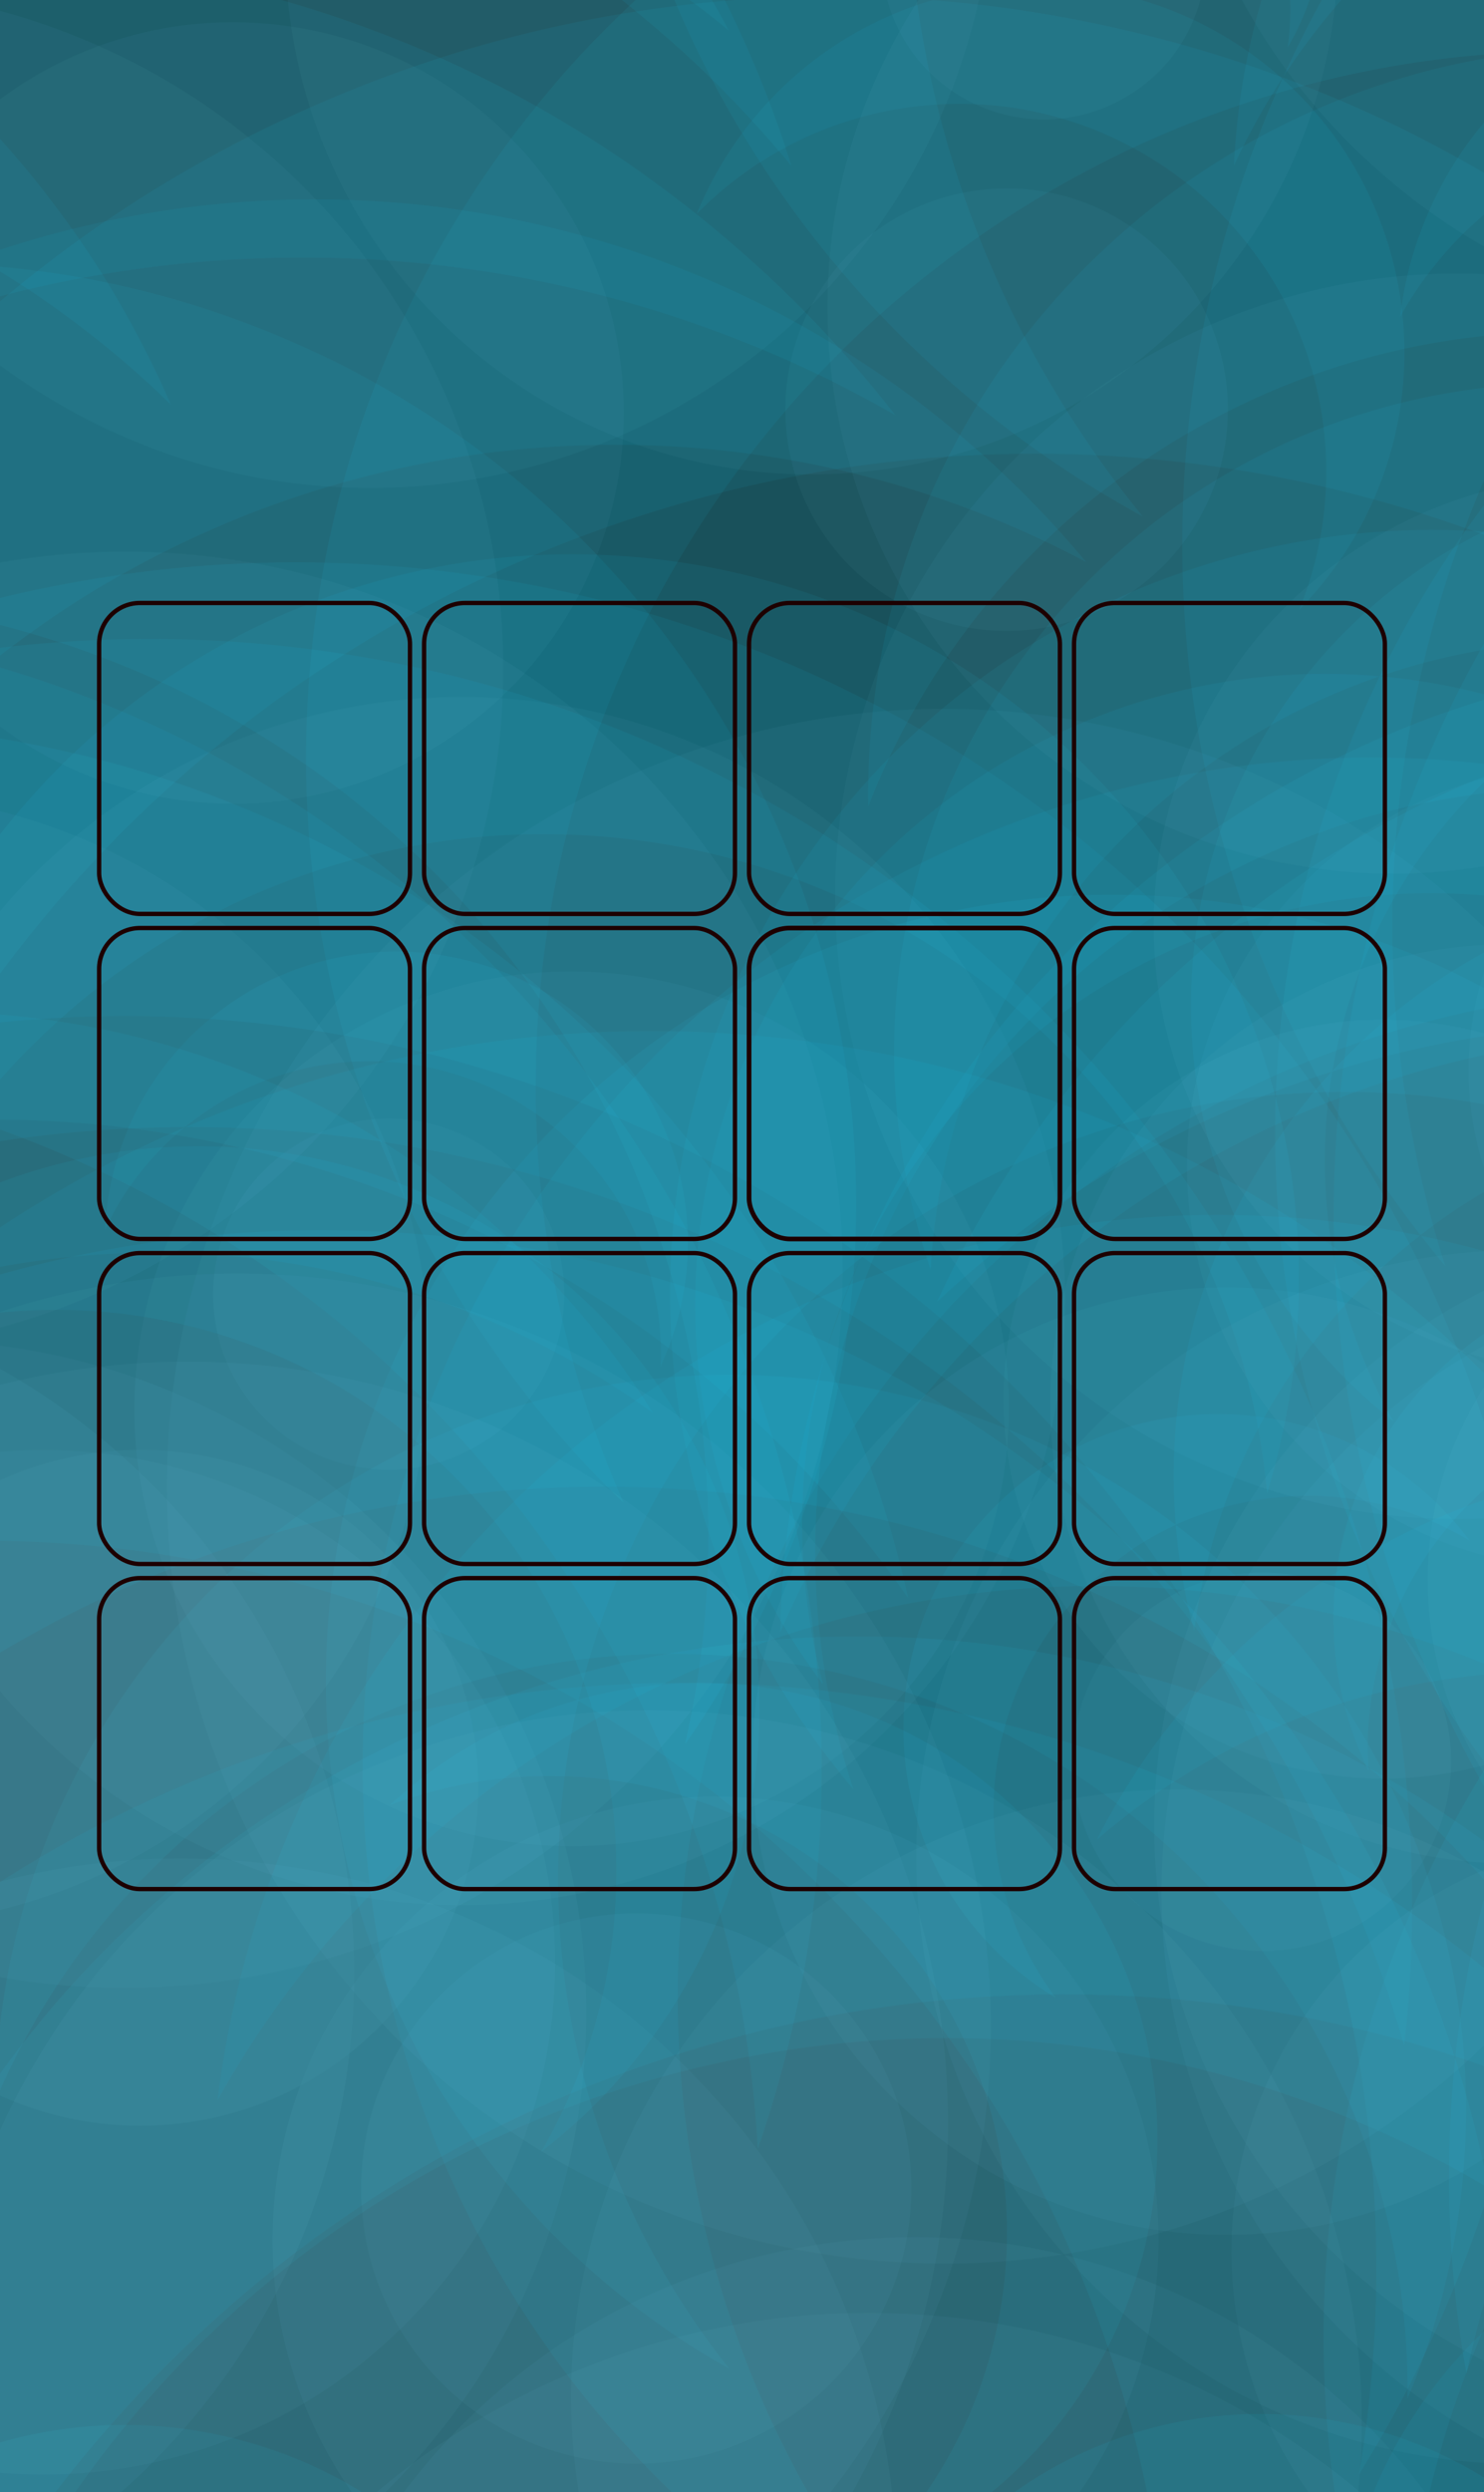 <?xml version="1.0" encoding="UTF-8" standalone="no"?>
<!-- Created with Inkscape (http://www.inkscape.org/) -->

<svg
   xmlns:osb="http://www.openswatchbook.org/uri/2009/osb"
   xmlns:dc="http://purl.org/dc/elements/1.1/"
   xmlns:cc="http://creativecommons.org/ns#"
   xmlns:rdf="http://www.w3.org/1999/02/22-rdf-syntax-ns#"
   xmlns:svg="http://www.w3.org/2000/svg"
   xmlns="http://www.w3.org/2000/svg"
   xmlns:xlink="http://www.w3.org/1999/xlink"
   xmlns:sodipodi="http://sodipodi.sourceforge.net/DTD/sodipodi-0.dtd"
   xmlns:inkscape="http://www.inkscape.org/namespaces/inkscape"
   width="685"
   height="1150"
   id="svg2"
   version="1.1"
   inkscape:version="0.48.2 r9819"
   sodipodi:docname="abstract art.svg"
   inkscape:export-filename="/Users/dthurn/Dropbox/dropswitch/android/assets/600p/background.png"
   inkscape:export-xdpi="90"
   inkscape:export-ydpi="90">
  <rect width="100%" height="100%" fill="#808080" stroke="none"/>
  <sodipodi:namedview
     id="base"
     pagecolor="#ffffff"
     bordercolor="#666666"
     borderopacity="1.0"
     inkscape:pageopacity="0.0"
     inkscape:pageshadow="2"
     inkscape:zoom="0.5"
     inkscape:cx="357.42055"
     inkscape:cy="639.60921"
     inkscape:document-units="px"
     inkscape:current-layer="layer1"
     showgrid="false"
     showguides="true"
     inkscape:guide-bbox="true"
     inkscape:window-width="1440"
     inkscape:window-height="852"
     inkscape:window-x="0"
     inkscape:window-y="0"
     inkscape:window-maximized="1">
    <sodipodi:guide
       orientation="1,0"
       position="-340,626"
       id="guide5948" />
  </sodipodi:namedview>
  <defs
     id="defs4">
    <linearGradient
       id="linearGradient4914">
      <stop
         id="stop4916"
         offset="0"
         style="stop-color:#e10000;stop-opacity:1;" />
      <stop
         id="stop4918"
         offset="1"
         style="stop-color:#ff0000;stop-opacity:0;" />
    </linearGradient>
    <linearGradient
       osb:paint="solid"
       id="linearGradient10124">
      <stop
         id="stop10126"
         offset="0"
         style="stop-color:#d5d5ff;stop-opacity:1;" />
    </linearGradient>
    <filter
       x="-0.3"
       width="1.6"
       color-interpolation-filters="sRGB"
       inkscape:menu-tooltip="Low turbulence gives sponge look and high turbulence chalk"
       inkscape:menu="Distort"
       inkscape:label="Chalk and sponge"
       height="2"
       y="-0.5"
       id="filter3019">
      <feMorphology
         in="SourceGraphic"
         result="result8"
         operator="dilate"
         radius="7"
         id="feMorphology3021" />
      <feComposite
         k3="0.5"
         k1="0.5"
         operator="arithmetic"
         in="SourceGraphic"
         result="result10"
         in2="result8"
         id="feComposite3023"
         k2="0"
         k4="0" />
      <feTurbulence
         baseFrequency="0.07"
         numOctaves="3"
         type="fractalNoise"
         result="result11"
         id="feTurbulence3025" />
      <feDisplacementMap
         scale="10"
         xChannelSelector="R"
         in="result10"
         result="result12"
         in2="result11"
         id="feDisplacementMap3027"
         yChannelSelector="A" />
      <feComposite
         k3="0.75"
         k2="0.25"
         k1="0.25"
         in="SourceGraphic"
         result="fbSourceGraphic"
         operator="arithmetic"
         in2="result12"
         id="feComposite3029"
         k4="0" />
      <feColorMatrix
         id="feColorMatrix3031"
         values="0 0 0 -1 0 0 0 0 -1 0 0 0 0 -1 0 0 0 0 1 0"
         in="fbSourceGraphic"
         result="fbSourceGraphicAlpha" />
      <feTurbulence
         result="result1"
         numOctaves="5"
         seed="0"
         type="fractalNoise"
         baseFrequency="0.4"
         id="feTurbulence3033" />
      <feOffset
         result="result2"
         dy="-5"
         dx="-5"
         id="feOffset3035" />
      <feDisplacementMap
         in="fbSourceGraphic"
         scale="30"
         yChannelSelector="G"
         xChannelSelector="R"
         in2="result1"
         id="feDisplacementMap3037" />
    </filter>
    <filter
       color-interpolation-filters="sRGB"
       inkscape:label="Aluminium"
       inkscape:menu-tooltip="Brushed aluminium shader"
       inkscape:menu="Non realistic 3D shaders"
       height="1.5"
       y="-0.25"
       width="1.5"
       x="-0.25"
       id="filter8626">
      <feGaussianBlur
         stdDeviation="7"
         result="result8"
         id="feGaussianBlur8628" />
      <feComposite
         result="result6"
         operator="xor"
         in="result8"
         in2="SourceGraphic"
         id="feComposite8630" />
      <feDisplacementMap
         in="result6"
         xChannelSelector="A"
         yChannelSelector="A"
         scale="75"
         result="result4"
         in2="result6"
         id="feDisplacementMap8632" />
      <feComposite
         result="result2"
         operator="arithmetic"
         in="result4"
         k1="1"
         in2="SourceGraphic"
         id="feComposite8634"
         k2="0"
         k3="0"
         k4="0" />
    </filter>
    <filter
       color-interpolation-filters="sRGB"
       inkscape:label="Aluminium"
       inkscape:menu-tooltip="Brushed aluminium shader"
       inkscape:menu="Non realistic 3D shaders"
       height="1.5"
       y="-0.25"
       width="1.5"
       x="-0.25"
       id="filter8636">
      <feGaussianBlur
         stdDeviation="7"
         result="result8"
         id="feGaussianBlur8638" />
      <feComposite
         result="result6"
         operator="xor"
         in="result8"
         in2="SourceGraphic"
         id="feComposite8640" />
      <feDisplacementMap
         in="result6"
         xChannelSelector="A"
         yChannelSelector="A"
         scale="75"
         result="result4"
         in2="result6"
         id="feDisplacementMap8642" />
      <feComposite
         result="result2"
         operator="arithmetic"
         in="result4"
         k1="1"
         in2="SourceGraphic"
         id="feComposite8644"
         k2="0"
         k3="0"
         k4="0" />
    </filter>
    <filter
       color-interpolation-filters="sRGB"
       inkscape:label="Aluminium"
       inkscape:menu-tooltip="Brushed aluminium shader"
       inkscape:menu="Non realistic 3D shaders"
       height="1.5"
       y="-0.25"
       width="1.5"
       x="-0.25"
       id="filter8646">
      <feGaussianBlur
         stdDeviation="7"
         result="result8"
         id="feGaussianBlur8648" />
      <feComposite
         result="result6"
         operator="xor"
         in="result8"
         in2="SourceGraphic"
         id="feComposite8650" />
      <feDisplacementMap
         in="result6"
         xChannelSelector="A"
         yChannelSelector="A"
         scale="75"
         result="result4"
         in2="result6"
         id="feDisplacementMap8652" />
      <feComposite
         result="result2"
         operator="arithmetic"
         in="result4"
         k1="1"
         in2="SourceGraphic"
         id="feComposite8654"
         k2="0"
         k3="0"
         k4="0" />
    </filter>
    <filter
       color-interpolation-filters="sRGB"
       inkscape:label="Aluminium"
       inkscape:menu-tooltip="Brushed aluminium shader"
       inkscape:menu="Non realistic 3D shaders"
       height="1.5"
       y="-0.25"
       width="1.5"
       x="-0.25"
       id="filter8656">
      <feGaussianBlur
         stdDeviation="7"
         result="result8"
         id="feGaussianBlur8658" />
      <feComposite
         result="result6"
         operator="xor"
         in="result8"
         in2="SourceGraphic"
         id="feComposite8660" />
      <feDisplacementMap
         in="result6"
         xChannelSelector="A"
         yChannelSelector="A"
         scale="75"
         result="result4"
         in2="result6"
         id="feDisplacementMap8662" />
      <feComposite
         result="result2"
         operator="arithmetic"
         in="result4"
         k1="1"
         in2="SourceGraphic"
         id="feComposite8664"
         k2="0"
         k3="0"
         k4="0" />
    </filter>
    <filter
       color-interpolation-filters="sRGB"
       inkscape:label="Aluminium"
       inkscape:menu-tooltip="Brushed aluminium shader"
       inkscape:menu="Non realistic 3D shaders"
       height="1.5"
       y="-0.25"
       width="1.5"
       x="-0.25"
       id="filter8666">
      <feGaussianBlur
         stdDeviation="7"
         result="result8"
         id="feGaussianBlur8668" />
      <feComposite
         result="result6"
         operator="xor"
         in="result8"
         in2="SourceGraphic"
         id="feComposite8670" />
      <feDisplacementMap
         in="result6"
         xChannelSelector="A"
         yChannelSelector="A"
         scale="75"
         result="result4"
         in2="result6"
         id="feDisplacementMap8672" />
      <feComposite
         result="result2"
         operator="arithmetic"
         in="result4"
         k1="1"
         in2="SourceGraphic"
         id="feComposite8674"
         k2="0"
         k3="0"
         k4="0" />
    </filter>
    <linearGradient
       gradientUnits="userSpaceOnUse"
       y2="2268.053"
       x2="40708.527"
       y1="2268.053"
       x1="38268.121"
       id="linearGradient10128-9"
       xlink:href="#linearGradient10124-8"
       inkscape:collect="always" />
    <linearGradient
       osb:paint="solid"
       id="linearGradient10124-8">
      <stop
         id="stop10126-3"
         offset="0"
         style="stop-color:#d5d5ff;stop-opacity:1;" />
    </linearGradient>
    <filter
       color-interpolation-filters="sRGB"
       inkscape:label="Aluminium"
       inkscape:menu-tooltip="Brushed aluminium shader"
       inkscape:menu="Non realistic 3D shaders"
       height="1.5"
       y="-0.25"
       width="1.5"
       x="-0.25"
       id="filter8666-8">
      <feGaussianBlur
         stdDeviation="7"
         result="result8"
         id="feGaussianBlur8668-6" />
      <feComposite
         result="result6"
         operator="xor"
         in="result8"
         in2="SourceGraphic"
         id="feComposite8670-9" />
      <feDisplacementMap
         in="result6"
         xChannelSelector="A"
         yChannelSelector="A"
         scale="75"
         result="result4"
         in2="result6"
         id="feDisplacementMap8672-8" />
      <feComposite
         result="result2"
         operator="arithmetic"
         in="result4"
         k1="1"
         in2="SourceGraphic"
         id="feComposite8674-6"
         k2="0"
         k3="0"
         k4="0" />
    </filter>
    <filter
       color-interpolation-filters="sRGB"
       inkscape:label="Aluminium"
       inkscape:menu-tooltip="Brushed aluminium shader"
       inkscape:menu="Non realistic 3D shaders"
       height="1.5"
       y="-0.25"
       width="1.5"
       x="-0.25"
       id="filter8626-2">
      <feGaussianBlur
         stdDeviation="7"
         result="result8"
         id="feGaussianBlur8628-3" />
      <feComposite
         result="result6"
         operator="xor"
         in="result8"
         in2="SourceGraphic"
         id="feComposite8630-8" />
      <feDisplacementMap
         in="result6"
         xChannelSelector="A"
         yChannelSelector="A"
         scale="75"
         result="result4"
         in2="result6"
         id="feDisplacementMap8632-2" />
      <feComposite
         result="result2"
         operator="arithmetic"
         in="result4"
         k1="1"
         in2="SourceGraphic"
         id="feComposite8634-6"
         k2="0"
         k3="0"
         k4="0" />
    </filter>
    <filter
       color-interpolation-filters="sRGB"
       inkscape:label="Aluminium"
       inkscape:menu-tooltip="Brushed aluminium shader"
       inkscape:menu="Non realistic 3D shaders"
       height="1.5"
       y="-0.25"
       width="1.5"
       x="-0.25"
       id="filter8626-7">
      <feGaussianBlur
         stdDeviation="7"
         result="result8"
         id="feGaussianBlur8628-5" />
      <feComposite
         result="result6"
         operator="xor"
         in="result8"
         in2="SourceGraphic"
         id="feComposite8630-7" />
      <feDisplacementMap
         in="result6"
         xChannelSelector="A"
         yChannelSelector="A"
         scale="75"
         result="result4"
         in2="result6"
         id="feDisplacementMap8632-8" />
      <feComposite
         result="result2"
         operator="arithmetic"
         in="result4"
         k1="1"
         in2="SourceGraphic"
         id="feComposite8634-2"
         k2="0"
         k3="0"
         k4="0" />
    </filter>
    <linearGradient
       inkscape:collect="always"
       xlink:href="#linearGradient10124-8-0"
       id="linearGradient10153-8"
       gradientUnits="userSpaceOnUse"
       x1="38268.121"
       y1="2268.053"
       x2="40708.527"
       y2="2268.053"
       gradientTransform="translate(0,-4.2382812e-5)" />
    <linearGradient
       osb:paint="solid"
       id="linearGradient10124-8-0">
      <stop
         id="stop10126-3-2"
         offset="0"
         style="stop-color:#d5d5ff;stop-opacity:1;" />
    </linearGradient>
    <filter
       color-interpolation-filters="sRGB"
       inkscape:label="Aluminium"
       inkscape:menu-tooltip="Brushed aluminium shader"
       inkscape:menu="Non realistic 3D shaders"
       height="1.5"
       y="-0.25"
       width="1.5"
       x="-0.25"
       id="filter8666-8-0">
      <feGaussianBlur
         stdDeviation="7"
         result="result8"
         id="feGaussianBlur8668-6-8" />
      <feComposite
         result="result6"
         operator="xor"
         in="result8"
         in2="SourceGraphic"
         id="feComposite8670-9-9" />
      <feDisplacementMap
         in="result6"
         xChannelSelector="A"
         yChannelSelector="A"
         scale="75"
         result="result4"
         in2="result6"
         id="feDisplacementMap8672-8-2" />
      <feComposite
         result="result2"
         operator="arithmetic"
         in="result4"
         k1="1"
         in2="SourceGraphic"
         id="feComposite8674-6-8"
         k2="0"
         k3="0"
         k4="0" />
    </filter>
    <filter
       color-interpolation-filters="sRGB"
       inkscape:label="Aluminium"
       inkscape:menu-tooltip="Brushed aluminium shader"
       inkscape:menu="Non realistic 3D shaders"
       height="1.5"
       y="-0.25"
       width="1.5"
       x="-0.25"
       id="filter8636-0">
      <feGaussianBlur
         stdDeviation="7"
         result="result8"
         id="feGaussianBlur8638-5" />
      <feComposite
         result="result6"
         operator="xor"
         in="result8"
         in2="SourceGraphic"
         id="feComposite8640-5" />
      <feDisplacementMap
         in="result6"
         xChannelSelector="A"
         yChannelSelector="A"
         scale="75"
         result="result4"
         in2="result6"
         id="feDisplacementMap8642-2" />
      <feComposite
         result="result2"
         operator="arithmetic"
         in="result4"
         k1="1"
         in2="SourceGraphic"
         id="feComposite8644-7"
         k2="0"
         k3="0"
         k4="0" />
    </filter>
    <filter
       color-interpolation-filters="sRGB"
       inkscape:label="Aluminium"
       inkscape:menu-tooltip="Brushed aluminium shader"
       inkscape:menu="Non realistic 3D shaders"
       height="1.5"
       y="-0.25"
       width="1.5"
       x="-0.25"
       id="filter8636-7">
      <feGaussianBlur
         stdDeviation="7"
         result="result8"
         id="feGaussianBlur8638-8" />
      <feComposite
         result="result6"
         operator="xor"
         in="result8"
         in2="SourceGraphic"
         id="feComposite8640-7" />
      <feDisplacementMap
         in="result6"
         xChannelSelector="A"
         yChannelSelector="A"
         scale="75"
         result="result4"
         in2="result6"
         id="feDisplacementMap8642-8" />
      <feComposite
         result="result2"
         operator="arithmetic"
         in="result4"
         k1="1"
         in2="SourceGraphic"
         id="feComposite8644-1"
         k2="0"
         k3="0"
         k4="0" />
    </filter>
    <filter
       color-interpolation-filters="sRGB"
       inkscape:label="Aluminium"
       inkscape:menu-tooltip="Brushed aluminium shader"
       inkscape:menu="Non realistic 3D shaders"
       height="1.5"
       y="-0.25"
       width="1.5"
       x="-0.25"
       id="filter8636-9">
      <feGaussianBlur
         stdDeviation="7"
         result="result8"
         id="feGaussianBlur8638-58" />
      <feComposite
         result="result6"
         operator="xor"
         in="result8"
         in2="SourceGraphic"
         id="feComposite8640-9" />
      <feDisplacementMap
         in="result6"
         xChannelSelector="A"
         yChannelSelector="A"
         scale="75"
         result="result4"
         in2="result6"
         id="feDisplacementMap8642-0" />
      <feComposite
         result="result2"
         operator="arithmetic"
         in="result4"
         k1="1"
         in2="SourceGraphic"
         id="feComposite8644-0"
         k2="0"
         k3="0"
         k4="0" />
    </filter>
    <filter
       color-interpolation-filters="sRGB"
       inkscape:label="Aluminium"
       inkscape:menu-tooltip="Brushed aluminium shader"
       inkscape:menu="Non realistic 3D shaders"
       height="1.5"
       y="-0.25"
       width="1.5"
       x="-0.25"
       id="filter8636-9-7">
      <feGaussianBlur
         stdDeviation="7"
         result="result8"
         id="feGaussianBlur8638-58-2" />
      <feComposite
         result="result6"
         operator="xor"
         in="result8"
         in2="SourceGraphic"
         id="feComposite8640-9-5" />
      <feDisplacementMap
         in="result6"
         xChannelSelector="A"
         yChannelSelector="A"
         scale="75"
         result="result4"
         in2="result6"
         id="feDisplacementMap8642-0-5" />
      <feComposite
         result="result2"
         operator="arithmetic"
         in="result4"
         k1="1"
         in2="SourceGraphic"
         id="feComposite8644-0-2"
         k2="0"
         k3="0"
         k4="0" />
    </filter>
    <filter
       id="filter10904"
       height="1.355"
       y="-0.178"
       width="1.355"
       x="-0.178"
       color-interpolation-filters="sRGB">
      <feGaussianBlur
         id="feGaussianBlur10906"
         stdDeviation="121.097" />
    </filter>
    <filter
       id="filter10910"
       height="1.71"
       y="-0.355"
       width="1.71"
       x="-0.355"
       color-interpolation-filters="sRGB">
      <feGaussianBlur
         id="feGaussianBlur10912"
         stdDeviation="242.194" />
    </filter>
    <filter
       id="filter10916"
       height="2.066"
       y="-0.533"
       width="2.066"
       x="-0.533"
       color-interpolation-filters="sRGB">
      <feGaussianBlur
         id="feGaussianBlur10918"
         stdDeviation="363.291" />
    </filter>
    <filter
       id="filter10922"
       height="2.421"
       y="-0.71"
       width="2.421"
       x="-0.71"
       color-interpolation-filters="sRGB">
      <feGaussianBlur
         id="feGaussianBlur10924"
         stdDeviation="484.388" />
    </filter>
    <filter
       id="filter10928"
       height="2.776"
       y="-0.888"
       width="2.776"
       x="-0.888"
       color-interpolation-filters="sRGB">
      <feGaussianBlur
         id="feGaussianBlur10930"
         stdDeviation="605.485" />
    </filter>
    <filter
       id="filter10934"
       height="3.131"
       y="-1.066"
       width="3.131"
       x="-1.066"
       color-interpolation-filters="sRGB">
      <feGaussianBlur
         id="feGaussianBlur10936"
         stdDeviation="726.583" />
    </filter>
    <filter
       id="filter10940"
       height="3.486"
       y="-1.243"
       width="3.486"
       x="-1.243"
       color-interpolation-filters="sRGB">
      <feGaussianBlur
         id="feGaussianBlur10942"
         stdDeviation="847.68" />
    </filter>
    <filter
       id="filter10946"
       height="3.842"
       y="-1.421"
       width="3.842"
       x="-1.421"
       color-interpolation-filters="sRGB">
      <feGaussianBlur
         id="feGaussianBlur10948"
         stdDeviation="968.777" />
    </filter>
    <filter
       id="filter10952"
       height="4.197"
       y="-1.598"
       width="4.197"
       x="-1.598"
       color-interpolation-filters="sRGB">
      <feGaussianBlur
         id="feGaussianBlur10954"
         stdDeviation="1089.874" />
    </filter>
    <filter
       color-interpolation-filters="sRGB"
       inkscape:menu-tooltip="Shadowy outer bevel"
       inkscape:menu="Shadows and Glows"
       inkscape:label="Inset"
       id="filter11160">
      <feMorphology
         radius="3.6"
         operator="dilate"
         in="SourceAlpha"
         result="result1"
         id="feMorphology11162" />
      <feGaussianBlur
         result="result0"
         in="result1"
         stdDeviation="3.6"
         id="feGaussianBlur11164" />
      <feDiffuseLighting
         result="result2"
         surfaceScale="-5"
         id="feDiffuseLighting11166">
        <feDistantLight
           azimuth="225"
           elevation="45"
           id="feDistantLight11168" />
      </feDiffuseLighting>
      <feComposite
         result="result91"
         operator="in"
         in2="result0"
         id="feComposite11170" />
      <feComposite
         in="SourceGraphic"
         in2="result91"
         id="feComposite11172" />
    </filter>
    <clipPath
       clipPathUnits="userSpaceOnUse"
       id="clipPath5930">
      <rect
         style="fill:#00af00;fill-opacity:1;stroke:#1d0000;stroke-width:3.958;stroke-linejoin:round;stroke-miterlimit:4;stroke-opacity:1;stroke-dasharray:none"
         id="rect5932"
         width="544.042"
         height="916.042"
         x="2132.66"
         y="-2428.718" />
    </clipPath>
  </defs>
  <g
     id="layer1"
     inkscape:groupmode="layer"
     inkscape:label="Layer 1"
     transform="translate(0,97.638)">
    <flowRoot
       style="font-size:150px;font-style:normal;font-variant:normal;font-weight:normal;font-stretch:normal;line-height:125%;letter-spacing:0px;word-spacing:0px;fill:#000000;fill-opacity:1;stroke:none;font-family:NSimSun;-inkscape-font-specification:NSimSun"
       id="flowRoot11018"
       xml:space="preserve"><flowRegion
         id="flowRegion11020"><rect
           style="font-size:150px;font-style:normal;font-variant:normal;font-weight:normal;font-stretch:normal;font-family:NSimSun;-inkscape-font-specification:NSimSun"
           y="2537.286"
           x="-8785.802"
           height="2289.258"
           width="2580.94"
           id="rect11022" /></flowRegion><flowPara
         id="flowPara11024" /></flowRoot>    <g
       transform="translate(16125.493,-1769.715)"
       id="g17542"
       style="opacity:0.5">
      <path
         style="opacity:0.598;fill:#13d2ff;fill-opacity:0.206;stroke:none"
         d="m -25427.484,-2156.136 c -466.188,0 -844.124,377.937 -844.124,844.125 0,55.944 5.459,110.599 15.843,163.5 76.148,-387.931 418.037,-680.594 828.281,-680.594 410.244,0 752.101,292.664 828.25,680.594 10.385,-52.902 15.844,-107.555 15.844,-163.5 0,-466.188 -377.905,-844.125 -844.094,-844.125 z"
         id="path17075"
         inkscape:connector-curvature="0" />
      <path
         sodipodi:type="arc"
         style="opacity:0.598;fill:#dbf0ff;fill-opacity:0.129;stroke:none"
         id="path17096"
         sodipodi:cx="-25380.715"
         sodipodi:cy="-1029.1833"
         sodipodi:rx="402.16699"
         sodipodi:ry="402.16699"
         d="m -24978.548,-1029.183 c 0,222.111 -180.056,402.167 -402.167,402.167 -222.111,0 -402.167,-180.056 -402.167,-402.167 0,-222.111 180.056,-402.167 402.167,-402.167 222.111,0 402.167,180.056 402.167,402.167 z"
         transform="matrix(1.264,0,0,1.264,6667.482,137.296)" />
    </g>
    <use
       height="1052.362"
       width="744.094"
       y="0"
       x="0"
       transform="matrix(1.417,0.429,-0.429,1.417,-158.476,8717.112)"
       xlink:href="#g17542"
       id="use17636" />
    <use
       height="1052.362"
       width="744.094"
       y="0"
       x="0"
       transform="matrix(0.475,0.179,-0.179,0.475,5607.996,3174.843)"
       xlink:href="#g17542"
       id="use17680" />
    <g
       id="g5822"
       transform="matrix(1.312,0,0,1.312,-2813.644,3063.902)"
       clip-path="url(#clipPath5930)"
       inkscape:export-xdpi="90.199997"
       inkscape:export-ydpi="90.199997">
      <rect
         style="fill:#1e0a00;fill-opacity:1;stroke:none"
         id="rect17742"
         width="1971.767"
         height="1400.071"
         x="1728.852"
         y="-2734.028" />
      <use
         id="use17546"
         xlink:href="#g17542"
         transform="matrix(0.3,0.063,-0.063,0.3,4997.987,-156.773)"
         x="0"
         y="0"
         width="744.094"
         height="1052.362" />
      <use
         id="use17548"
         xlink:href="#g17542"
         transform="matrix(0.088,-0.097,0.097,0.088,3690.435,-2432.891)"
         x="0"
         y="0"
         width="744.094"
         height="1052.362" />
      <use
         id="use17550"
         xlink:href="#g17542"
         transform="matrix(0.196,0.112,-0.112,0.196,4704.703,-25.414)"
         x="0"
         y="0"
         width="744.094"
         height="1052.362" />
      <use
         id="use17552"
         xlink:href="#g17542"
         transform="matrix(0.345,-0.417,0.417,0.345,7743.343,-4570.922)"
         x="0"
         y="0"
         width="744.094"
         height="1052.362" />
      <use
         id="use17554"
         xlink:href="#g17542"
         transform="matrix(0.185,0.061,-0.061,0.185,4820.584,-698.399)"
         x="0"
         y="0"
         width="744.094"
         height="1052.362" />
      <use
         id="use17556"
         xlink:href="#g17542"
         transform="matrix(0.212,-0.25,0.25,0.212,5278.323,-3490.47)"
         x="0"
         y="0"
         width="744.094"
         height="1052.362" />
      <use
         id="use17558"
         xlink:href="#g17542"
         transform="matrix(0.146,0.047,-0.047,0.146,3978.989,-1396.047)"
         x="0"
         y="0"
         width="744.094"
         height="1052.362" />
      <use
         id="use17560"
         xlink:href="#g17542"
         transform="matrix(0.1,0.162,-0.162,0.1,2822.036,158.083)"
         x="0"
         y="0"
         width="744.094"
         height="1052.362" />
      <use
         id="use17562"
         xlink:href="#g17542"
         transform="matrix(0.35,0.253,-0.253,0.35,5281.52,1632.482)"
         x="0"
         y="0"
         width="744.094"
         height="1052.362" />
      <use
         id="use17564"
         xlink:href="#g17542"
         transform="matrix(0.167,-0.144,0.144,0.167,4746.884,-2881.031)"
         x="0"
         y="0"
         width="744.094"
         height="1052.362" />
      <use
         id="use17566"
         xlink:href="#g17542"
         transform="matrix(0.242,0.348,-0.348,0.242,4188.388,2192.337)"
         x="0"
         y="0"
         width="744.094"
         height="1052.362" />
      <use
         id="use17568"
         xlink:href="#g17542"
         transform="matrix(0.361,-0.049,0.049,0.361,5926.882,-1824.253)"
         x="0"
         y="0"
         width="744.094"
         height="1052.362" />
      <use
         id="use17570"
         xlink:href="#g17542"
         transform="matrix(0.465,0.008,-0.008,0.465,7347.718,-136.808)"
         x="0"
         y="0"
         width="744.094"
         height="1052.362" />
      <use
         id="use17572"
         xlink:href="#g17542"
         transform="matrix(0.265,-0.347,0.347,0.265,6496.119,-4422.319)"
         x="0"
         y="0"
         width="744.094"
         height="1052.362" />
      <use
         id="use17574"
         xlink:href="#g17542"
         transform="matrix(0.445,-0.08,0.08,0.445,7377.853,-960.195)"
         x="0"
         y="0"
         width="744.094"
         height="1052.362" />
      <use
         id="use17576"
         xlink:href="#g17542"
         transform="matrix(0.118,0.029,-0.029,0.118,3292.234,-1339.038)"
         x="0"
         y="0"
         width="744.094"
         height="1052.362" />
      <use
         id="use17578"
         xlink:href="#g17542"
         transform="matrix(0.113,0.13,-0.13,0.113,3240.511,-1158.738)"
         x="0"
         y="0"
         width="744.094"
         height="1052.362" />
      <use
         id="use17580"
         xlink:href="#g17542"
         transform="matrix(0.099,-0.093,0.093,0.099,3992.104,-3265.461)"
         x="0"
         y="0"
         width="744.094"
         height="1052.362" />
      <use
         id="use17582"
         xlink:href="#g17542"
         transform="matrix(0.432,-0.094,0.094,0.432,6754.498,-1003.943)"
         x="0"
         y="0"
         width="744.094"
         height="1052.362" />
      <use
         id="use17584"
         xlink:href="#g17542"
         transform="matrix(0.09,0.111,-0.111,0.09,3325.298,-1353.42)"
         x="0"
         y="0"
         width="744.094"
         height="1052.362" />
      <use
         id="use17586"
         xlink:href="#g17542"
         transform="matrix(0.488,0.184,-0.184,0.488,6220.923,1443.89)"
         x="0"
         y="0"
         width="744.094"
         height="1052.362" />
      <use
         id="use17588"
         xlink:href="#g17542"
         transform="matrix(0.091,-0.081,0.081,0.091,3879.026,-2524.072)"
         x="0"
         y="0"
         width="744.094"
         height="1052.362" />
      <use
         id="use17590"
         xlink:href="#g17542"
         transform="matrix(0.336,-0.131,0.131,0.336,5920.976,-2840.657)"
         x="0"
         y="0"
         width="744.094"
         height="1052.362" />
      <use
         id="use17592"
         xlink:href="#g17542"
         transform="matrix(0.358,0.159,-0.159,0.358,4955.17,595.824)"
         x="0"
         y="0"
         width="744.094"
         height="1052.362" />
      <use
         id="use17594"
         xlink:href="#g17542"
         transform="matrix(0.139,-0.037,0.037,0.139,4142.099,-1756.05)"
         x="0"
         y="0"
         width="744.094"
         height="1052.362" />
      <use
         id="use17596"
         xlink:href="#g17542"
         transform="matrix(0.142,0.148,-0.148,0.142,3684.313,-743.731)"
         x="0"
         y="0"
         width="744.094"
         height="1052.362" />
      <use
         id="use17598"
         xlink:href="#g17542"
         transform="matrix(0.286,0.07,-0.07,0.286,5271.685,-807.777)"
         x="0"
         y="0"
         width="744.094"
         height="1052.362" />
      <use
         id="use17600"
         xlink:href="#g17542"
         transform="matrix(0.283,-0.251,0.251,0.283,6417.547,-3346.284)"
         x="0"
         y="0"
         width="744.094"
         height="1052.362" />
      <use
         id="use17602"
         xlink:href="#g17542"
         transform="matrix(0.353,-0.247,0.247,0.353,6660.705,-3353.174)"
         x="0"
         y="0"
         width="744.094"
         height="1052.362" />
      <use
         id="use17604"
         xlink:href="#g17542"
         transform="matrix(0.121,0.033,-0.033,0.121,3995.929,-1849.317)"
         x="0"
         y="0"
         width="744.094"
         height="1052.362" />
      <use
         id="use17606"
         xlink:href="#g17542"
         transform="matrix(0.106,0.037,-0.037,0.106,3387.812,-1770.177)"
         x="0"
         y="0"
         width="744.094"
         height="1052.362" />
      <use
         id="use17608"
         xlink:href="#g17542"
         transform="matrix(0.426,-0.187,0.187,0.426,6619.567,-2189.087)"
         x="0"
         y="0"
         width="744.094"
         height="1052.362" />
      <use
         id="use17610"
         xlink:href="#g17542"
         transform="matrix(0.229,-0.365,0.365,0.229,5472.708,-5175.647)"
         x="0"
         y="0"
         width="744.094"
         height="1052.362" />
      <use
         id="use17612"
         xlink:href="#g17542"
         transform="matrix(0.128,0.084,-0.084,0.128,3441.183,-1109.954)"
         x="0"
         y="0"
         width="744.094"
         height="1052.362" />
      <use
         id="use17614"
         xlink:href="#g17542"
         transform="matrix(0.211,-0.169,0.169,0.211,4682.11,-3215.265)"
         x="0"
         y="0"
         width="744.094"
         height="1052.362" />
      <use
         id="use17616"
         xlink:href="#g17542"
         transform="matrix(0.331,-0.227,0.227,0.331,5671.936,-3224.923)"
         x="0"
         y="0"
         width="744.094"
         height="1052.362" />
      <use
         id="use17618"
         xlink:href="#g17542"
         transform="matrix(0.092,0.07,-0.07,0.092,2356.428,-1089.657)"
         x="0"
         y="0"
         width="744.094"
         height="1052.362" />
      <use
         id="use17620"
         xlink:href="#g17542"
         transform="matrix(0.301,0.031,-0.031,0.301,5050.474,-743.342)"
         x="0"
         y="0"
         width="744.094"
         height="1052.362" />
      <use
         id="use17622"
         xlink:href="#g17542"
         transform="matrix(0.492,-0.217,0.217,0.492,7683,-2459.31)"
         x="0"
         y="0"
         width="744.094"
         height="1052.362" />
      <use
         id="use17624"
         xlink:href="#g17542"
         transform="matrix(0.415,-0.225,0.225,0.415,6596.19,-3046.873)"
         x="0"
         y="0"
         width="744.094"
         height="1052.362" />
      <use
         id="use17626"
         xlink:href="#g17542"
         transform="matrix(0.411,-0.226,0.226,0.411,7476.081,-3054.473)"
         x="0"
         y="0"
         width="744.094"
         height="1052.362" />
      <use
         id="use17630"
         xlink:href="#g17542"
         transform="matrix(0.28,-0.338,0.338,0.28,6369.427,-4834.979)"
         x="0"
         y="0"
         width="744.094"
         height="1052.362" />
      <use
         id="use17632"
         xlink:href="#g17542"
         transform="matrix(0.277,-0.156,0.156,0.277,5706.123,-2552.395)"
         x="0"
         y="0"
         width="744.094"
         height="1052.362" />
      <use
         id="use17634"
         xlink:href="#g17542"
         transform="matrix(0.276,-0.038,0.038,0.276,5378.799,-1542.675)"
         x="0"
         y="0"
         width="744.094"
         height="1052.362" />
      <use
         id="use17638"
         xlink:href="#g17542"
         transform="matrix(0.475,0.067,-0.067,0.475,6240.632,300.16)"
         x="0"
         y="0"
         width="744.094"
         height="1052.362" />
      <use
         id="use17640"
         xlink:href="#g17542"
         transform="matrix(0.334,0.366,-0.366,0.334,4236.85,2875.076)"
         x="0"
         y="0"
         width="744.094"
         height="1052.362" />
      <use
         id="use17642"
         xlink:href="#g17542"
         transform="matrix(0.16,-0.041,0.041,0.16,3597.034,-2138.017)"
         x="0"
         y="0"
         width="744.094"
         height="1052.362" />
      <use
         id="use17644"
         xlink:href="#g17542"
         transform="matrix(0.326,-0.375,0.375,0.326,6316.378,-4489.931)"
         x="0"
         y="0"
         width="744.094"
         height="1052.362" />
      <use
         id="use17646"
         xlink:href="#g17542"
         transform="matrix(0.176,0.154,-0.154,0.176,3376.912,165.755)"
         x="0"
         y="0"
         width="744.094"
         height="1052.362" />
      <use
         id="use17648"
         xlink:href="#g17542"
         transform="matrix(0.248,-0.339,0.339,0.248,5978.313,-4177.8)"
         x="0"
         y="0"
         width="744.094"
         height="1052.362" />
      <use
         id="use17650"
         xlink:href="#g17542"
         transform="matrix(0.1,0.069,-0.069,0.1,3679.403,-785.147)"
         x="0"
         y="0"
         width="744.094"
         height="1052.362" />
      <use
         id="use17652"
         xlink:href="#g17542"
         transform="matrix(0.183,-0.048,0.048,0.183,4038.468,-1279.624)"
         x="0"
         y="0"
         width="744.094"
         height="1052.362" />
      <use
         id="use17654"
         xlink:href="#g17542"
         transform="matrix(0.264,-0.324,0.324,0.264,5709.287,-4187.07)"
         x="0"
         y="0"
         width="744.094"
         height="1052.362" />
      <use
         id="use17656"
         xlink:href="#g17542"
         transform="matrix(0.259,-0.242,0.242,0.259,5275.17,-3207.539)"
         x="0"
         y="0"
         width="744.094"
         height="1052.362" />
      <use
         id="use17658"
         xlink:href="#g17542"
         transform="matrix(0.124,0.21,-0.21,0.124,2383.62,413.75)"
         x="0"
         y="0"
         width="744.094"
         height="1052.362" />
      <use
         id="use17660"
         xlink:href="#g17542"
         transform="matrix(0.335,-0.409,0.409,0.335,6761.366,-4143.654)"
         x="0"
         y="0"
         width="744.094"
         height="1052.362" />
      <use
         id="use17662"
         xlink:href="#g17542"
         transform="matrix(0.363,-0.096,0.096,0.363,6382.095,-849.319)"
         x="0"
         y="0"
         width="744.094"
         height="1052.362" />
      <use
         id="use17664"
         xlink:href="#g17542"
         transform="matrix(0.49,0.052,-0.052,0.49,6771.802,362.668)"
         x="0"
         y="0"
         width="744.094"
         height="1052.362" />
      <use
         id="use17666"
         xlink:href="#g17542"
         transform="matrix(0.248,-0.017,0.017,0.248,5126.609,-1284.403)"
         x="0"
         y="0"
         width="744.094"
         height="1052.362" />
      <use
         id="use17668"
         xlink:href="#g17542"
         transform="matrix(0.236,-0.115,0.115,0.236,5160.464,-2293.473)"
         x="0"
         y="0"
         width="744.094"
         height="1052.362" />
      <use
         id="use17670"
         xlink:href="#g17542"
         transform="matrix(0.117,0.133,-0.133,0.117,3266.353,186.609)"
         x="0"
         y="0"
         width="744.094"
         height="1052.362" />
      <use
         id="use17672"
         xlink:href="#g17542"
         transform="matrix(0.177,-0.263,0.263,0.177,4913.089,-2934.017)"
         x="0"
         y="0"
         width="744.094"
         height="1052.362" />
      <use
         id="use17674"
         xlink:href="#g17542"
         transform="matrix(0.253,0.012,-0.012,0.253,5336.635,-862.111)"
         x="0"
         y="0"
         width="744.094"
         height="1052.362" />
      <use
         id="use17676"
         xlink:href="#g17542"
         transform="matrix(0.525,-0.043,0.043,0.525,7212.746,-522.384)"
         x="0"
         y="0"
         width="744.094"
         height="1052.362" />
      <use
         id="use17678"
         xlink:href="#g17542"
         transform="matrix(0.346,0.042,-0.042,0.346,5577.104,246.455)"
         x="0"
         y="0"
         width="744.094"
         height="1052.362" />
      <use
         id="use17682"
         xlink:href="#g17542"
         transform="matrix(0.216,-0.126,0.126,0.216,5942.669,-2111.432)"
         x="0"
         y="0"
         width="744.094"
         height="1052.362" />
      <use
         id="use17684"
         xlink:href="#g17542"
         transform="matrix(0.075,-0.105,0.105,0.075,3968.354,-2455.552)"
         x="0"
         y="0"
         width="744.094"
         height="1052.362" />
      <use
         id="use17686"
         xlink:href="#g17542"
         transform="matrix(0.225,0.098,-0.098,0.225,5192.071,-304.47)"
         x="0"
         y="0"
         width="744.094"
         height="1052.362" />
      <use
         id="use17688"
         xlink:href="#g17542"
         transform="matrix(0.417,0.252,-0.252,0.417,6061.301,1257.955)"
         x="0"
         y="0"
         width="744.094"
         height="1052.362" />
      <use
         id="use17690"
         xlink:href="#g17542"
         transform="matrix(0.405,0.088,-0.088,0.405,6264.975,237.754)"
         x="0"
         y="0"
         width="744.094"
         height="1052.362" />
      <use
         id="use17692"
         xlink:href="#g17542"
         transform="matrix(0.23,0.135,-0.135,0.23,4621.36,338.523)"
         x="0"
         y="0"
         width="744.094"
         height="1052.362" />
      <use
         id="use17694"
         xlink:href="#g17542"
         transform="matrix(0.227,0.202,-0.202,0.227,4417.412,255.537)"
         x="0"
         y="0"
         width="744.094"
         height="1052.362" />
      <use
         id="use17696"
         xlink:href="#g17542"
         transform="matrix(0.475,-0.096,0.096,0.475,8064.904,-1242.262)"
         x="0"
         y="0"
         width="744.094"
         height="1052.362" />
      <use
         id="use17698"
         xlink:href="#g17542"
         transform="matrix(0.306,0.055,-0.055,0.306,5389.398,-675.989)"
         x="0"
         y="0"
         width="744.094"
         height="1052.362" />
      <use
         id="use17700"
         xlink:href="#g17542"
         transform="matrix(0.242,0.029,-0.029,0.242,5039.548,-711.605)"
         x="0"
         y="0"
         width="744.094"
         height="1052.362" />
      <use
         id="use17702"
         xlink:href="#g17542"
         transform="matrix(0.235,0.077,-0.077,0.235,5339.865,-928.631)"
         x="0"
         y="0"
         width="744.094"
         height="1052.362" />
      <use
         id="use17704"
         xlink:href="#g17542"
         transform="matrix(0.226,0.176,-0.176,0.226,4306.282,679.806)"
         x="0"
         y="0"
         width="744.094"
         height="1052.362" />
      <use
         id="use17706"
         xlink:href="#g17542"
         transform="matrix(0.185,0.041,-0.041,0.185,5101.106,-1725.163)"
         x="0"
         y="0"
         width="744.094"
         height="1052.362" />
      <use
         id="use17708"
         xlink:href="#g17542"
         transform="matrix(0.168,0.193,-0.193,0.168,4592.846,-132.825)"
         x="0"
         y="0"
         width="744.094"
         height="1052.362" />
      <use
         id="use17710"
         xlink:href="#g17542"
         transform="matrix(0.356,0.163,-0.163,0.356,5463.237,256.761)"
         x="0"
         y="0"
         width="744.094"
         height="1052.362" />
      <use
         id="use17712"
         xlink:href="#g17542"
         transform="matrix(0.193,0.237,-0.237,0.193,4456.449,410.455)"
         x="0"
         y="0"
         width="744.094"
         height="1052.362" />
      <use
         id="use17714"
         xlink:href="#g17542"
         transform="matrix(0.518,-0.134,0.134,0.518,8607.244,-1184.829)"
         x="0"
         y="0"
         width="744.094"
         height="1052.362" />
      <use
         id="use17716"
         xlink:href="#g17542"
         transform="matrix(0.517,-0.059,0.059,0.517,8501.356,-612.383)"
         x="0"
         y="0"
         width="744.094"
         height="1052.362" />
      <use
         id="use17718"
         xlink:href="#g17542"
         transform="matrix(0.193,-0.025,0.025,0.193,4652.052,-1108.403)"
         x="0"
         y="0"
         width="744.094"
         height="1052.362" />
      <use
         id="use17720"
         xlink:href="#g17542"
         transform="matrix(0.467,-0.209,0.209,0.467,8696.695,-2579.68)"
         x="0"
         y="0"
         width="744.094"
         height="1052.362" />
      <use
         id="use17722"
         xlink:href="#g17542"
         transform="matrix(0.091,0.099,-0.099,0.091,3711.401,-678.894)"
         x="0"
         y="0"
         width="744.094"
         height="1052.362" />
      <use
         id="use17724"
         xlink:href="#g17542"
         transform="matrix(0.176,0.098,-0.098,0.176,4561.812,192.613)"
         x="0"
         y="0"
         width="744.094"
         height="1052.362" />
      <use
         id="use17726"
         xlink:href="#g17542"
         transform="matrix(0.207,-0.036,0.036,0.207,5353.201,-2103.293)"
         x="0"
         y="0"
         width="744.094"
         height="1052.362" />
      <use
         id="use17728"
         xlink:href="#g17542"
         transform="matrix(0.455,-0.166,0.166,0.455,7766.685,-2124.389)"
         x="0"
         y="0"
         width="744.094"
         height="1052.362" />
      <use
         id="use17730"
         xlink:href="#g17542"
         transform="matrix(0.195,-0.255,0.255,0.195,5875.817,-3546.958)"
         x="0"
         y="0"
         width="744.094"
         height="1052.362" />
      <use
         id="use17732"
         xlink:href="#g17542"
         transform="matrix(0.245,-0.103,0.103,0.245,6288.415,-1618.381)"
         x="0"
         y="0"
         width="744.094"
         height="1052.362" />
      <use
         id="use17734"
         xlink:href="#g17542"
         transform="matrix(0.095,-0.16,0.16,0.095,4307.467,-2402.085)"
         x="0"
         y="0"
         width="744.094"
         height="1052.362" />
      <use
         id="use17736"
         xlink:href="#g17542"
         transform="matrix(0.264,0.27,-0.27,0.264,4495.523,2122.267)"
         x="0"
         y="0"
         width="744.094"
         height="1052.362" />
      <use
         id="use17738"
         xlink:href="#g17542"
         transform="matrix(0.399,0.131,-0.131,0.399,5880.768,820.38)"
         x="0"
         y="0"
         width="744.094"
         height="1052.362" />
      <use
         id="use17740"
         xlink:href="#g17542"
         transform="matrix(0.237,0.193,-0.193,0.237,4731.528,1254.56)"
         x="0"
         y="0"
         width="744.094"
         height="1052.362" />
      <rect
         style="opacity:0.598;fill:#13d2ff;fill-opacity:0.6;stroke:none"
         id="rect17073"
         width="1572.164"
         height="1134.641"
         x="1918.444"
         y="-2561.936"
         inkscape:export-filename="C:\Users\rosa\night.png"
         inkscape:export-xdpi="38.689098"
         inkscape:export-ydpi="38.689098" />
    </g>
    <g
       id="g6031"
       transform="translate(-9.5367432e-6,-55.5)">
      <rect
         ry="18.88"
         rx="18.88"
         y="686.117"
         x="45.755"
         height="143.49"
         width="143.49"
         id="rect5936"
         style="fill:none;stroke:#1d0000;stroke-width:2;stroke-linecap:round;stroke-linejoin:round;stroke-miterlimit:4;stroke-opacity:1;stroke-dasharray:none;stroke-dashoffset:0" />
      <rect
         style="fill:none;stroke:#1d0000;stroke-width:2;stroke-linecap:round;stroke-linejoin:round;stroke-miterlimit:4;stroke-opacity:1;stroke-dasharray:none;stroke-dashoffset:0"
         id="rect6001"
         width="143.49"
         height="143.49"
         x="495.755"
         y="686.117"
         rx="18.88"
         ry="18.88" />
      <rect
         style="fill:none;stroke:#1d0000;stroke-width:2;stroke-linecap:round;stroke-linejoin:round;stroke-miterlimit:4;stroke-opacity:1;stroke-dasharray:none;stroke-dashoffset:0"
         id="rect6003"
         width="143.49"
         height="143.49"
         x="195.755"
         y="686.117"
         rx="18.88"
         ry="18.88" />
      <rect
         ry="18.88"
         rx="18.88"
         y="686.117"
         x="345.755"
         height="143.49"
         width="143.49"
         id="rect6005"
         style="fill:none;stroke:#1d0000;stroke-width:2;stroke-linecap:round;stroke-linejoin:round;stroke-miterlimit:4;stroke-opacity:1;stroke-dasharray:none;stroke-dashoffset:0" />
      <rect
         style="fill:none;stroke:#1d0000;stroke-width:2;stroke-linecap:round;stroke-linejoin:round;stroke-miterlimit:4;stroke-opacity:1;stroke-dasharray:none;stroke-dashoffset:0"
         id="rect6007"
         width="143.49"
         height="143.49"
         x="45.755"
         y="236.117"
         rx="18.88"
         ry="18.88" />
      <rect
         ry="18.88"
         rx="18.88"
         y="386.117"
         x="45.755"
         height="143.49"
         width="143.49"
         id="rect6009"
         style="fill:none;stroke:#1d0000;stroke-width:2;stroke-linecap:round;stroke-linejoin:round;stroke-miterlimit:4;stroke-opacity:1;stroke-dasharray:none;stroke-dashoffset:0" />
      <rect
         style="fill:none;stroke:#1d0000;stroke-width:2;stroke-linecap:round;stroke-linejoin:round;stroke-miterlimit:4;stroke-opacity:1;stroke-dasharray:none;stroke-dashoffset:0"
         id="rect6011"
         width="143.49"
         height="143.49"
         x="45.755"
         y="536.117"
         rx="18.88"
         ry="18.88" />
      <rect
         ry="18.88"
         rx="18.88"
         y="236.117"
         x="495.755"
         height="143.49"
         width="143.49"
         id="rect6013"
         style="fill:none;stroke:#1d0000;stroke-width:2;stroke-linecap:round;stroke-linejoin:round;stroke-miterlimit:4;stroke-opacity:1;stroke-dasharray:none;stroke-dashoffset:0" />
      <rect
         style="fill:none;stroke:#1d0000;stroke-width:2;stroke-linecap:round;stroke-linejoin:round;stroke-miterlimit:4;stroke-opacity:1;stroke-dasharray:none;stroke-dashoffset:0"
         id="rect6015"
         width="143.49"
         height="143.49"
         x="345.755"
         y="236.117"
         rx="18.88"
         ry="18.88" />
      <rect
         ry="18.88"
         rx="18.88"
         y="236.117"
         x="195.755"
         height="143.49"
         width="143.49"
         id="rect6017"
         style="fill:none;stroke:#1d0000;stroke-width:2;stroke-linecap:round;stroke-linejoin:round;stroke-miterlimit:4;stroke-opacity:1;stroke-dasharray:none;stroke-dashoffset:0" />
      <rect
         style="fill:none;stroke:#1d0000;stroke-width:2;stroke-linecap:round;stroke-linejoin:round;stroke-miterlimit:4;stroke-opacity:1;stroke-dasharray:none;stroke-dashoffset:0"
         id="rect6019"
         width="143.49"
         height="143.49"
         x="495.755"
         y="386.117"
         rx="18.88"
         ry="18.88" />
      <rect
         ry="18.88"
         rx="18.88"
         y="386.117"
         x="345.755"
         height="143.49"
         width="143.49"
         id="rect6021"
         style="fill:none;stroke:#1d0000;stroke-width:2.16;stroke-linecap:round;stroke-linejoin:round;stroke-miterlimit:4;stroke-opacity:1;stroke-dasharray:none;stroke-dashoffset:0" />
      <rect
         style="fill:none;stroke:#1d0000;stroke-width:2;stroke-linecap:round;stroke-linejoin:round;stroke-miterlimit:4;stroke-opacity:1;stroke-dasharray:none;stroke-dashoffset:0"
         id="rect6023"
         width="143.49"
         height="143.49"
         x="195.755"
         y="386.117"
         rx="18.88"
         ry="18.88" />
      <rect
         ry="18.88"
         rx="18.88"
         y="536.117"
         x="495.755"
         height="143.49"
         width="143.49"
         id="rect6025"
         style="fill:none;stroke:#1d0000;stroke-width:2;stroke-linecap:round;stroke-linejoin:round;stroke-miterlimit:4;stroke-opacity:1;stroke-dasharray:none;stroke-dashoffset:0" />
      <rect
         style="fill:none;stroke:#1d0000;stroke-width:2;stroke-linecap:round;stroke-linejoin:round;stroke-miterlimit:4;stroke-opacity:1;stroke-dasharray:none;stroke-dashoffset:0"
         id="rect6027"
         width="143.49"
         height="143.49"
         x="345.755"
         y="536.117"
         rx="18.88"
         ry="18.88" />
      <rect
         ry="18.88"
         rx="18.88"
         y="536.117"
         x="195.755"
         height="143.49"
         width="143.49"
         id="rect6029"
         style="fill:none;stroke:#1d0000;stroke-width:2;stroke-linecap:round;stroke-linejoin:round;stroke-miterlimit:4;stroke-opacity:1;stroke-dasharray:none;stroke-dashoffset:0" />
    </g>
  </g>
</svg>
